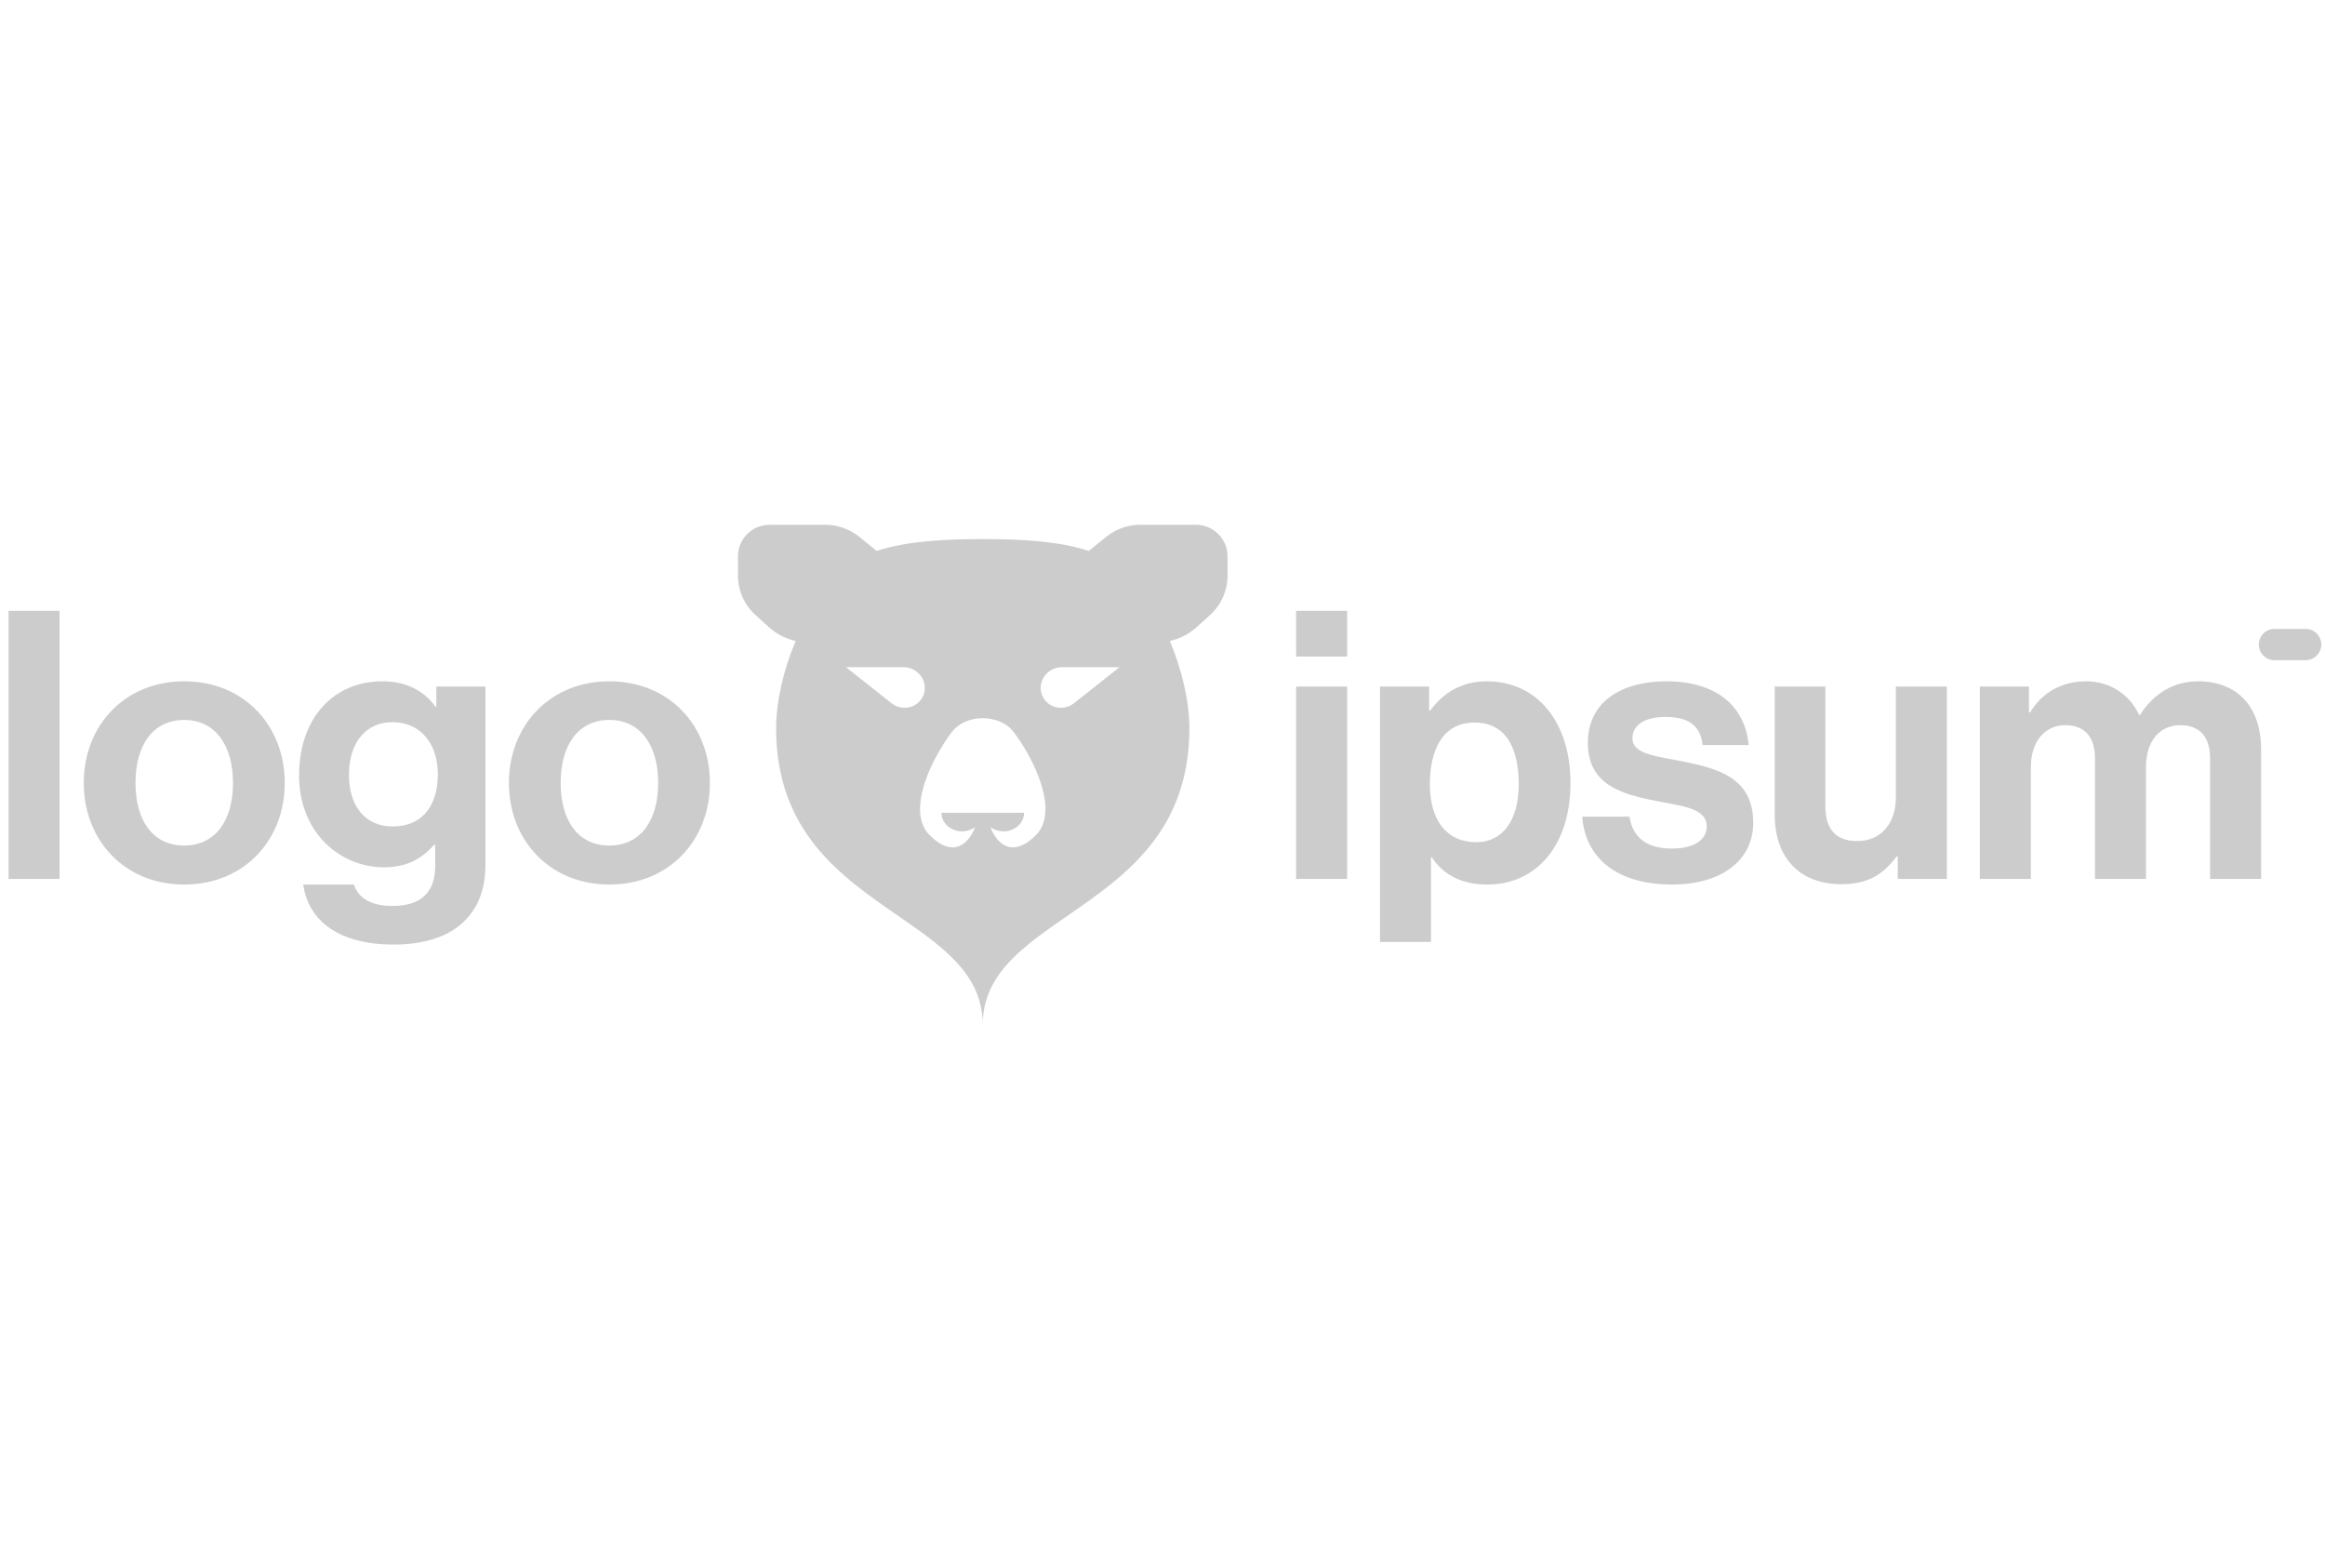 <svg width="132" height="89" viewBox="0 0 132 89" fill="none" xmlns="http://www.w3.org/2000/svg">
<g clip-path="url(#clip0_1_53)">
<g clip-path="url(#clip1_1_53)">
<path fill-rule="evenodd" clip-rule="evenodd" d="M41.897 31.578C41.897 30.592 42.706 29.793 43.703 29.793H46.846C47.556 29.793 48.244 30.036 48.792 30.481L49.748 31.257L49.773 31.278L49.839 31.257C51.564 30.71 53.658 30.606 55.795 30.606C57.932 30.606 60.025 30.71 61.751 31.257L61.818 31.278L61.842 31.257L62.798 30.481C63.349 30.035 64.035 29.792 64.744 29.793H67.888C68.885 29.793 69.693 30.592 69.693 31.578V32.682C69.693 33.536 69.329 34.35 68.691 34.925L67.92 35.621C67.542 35.961 67.09 36.208 66.6 36.342L66.417 36.392C67.132 38.08 67.527 39.884 67.527 41.343C67.527 47.212 63.855 49.748 60.62 51.981C58.072 53.742 55.795 55.313 55.795 58.18C55.795 55.313 53.517 53.741 50.97 51.981C47.735 49.748 44.063 47.212 44.063 41.343C44.063 39.884 44.458 38.08 45.173 36.392L44.991 36.342C44.5 36.208 44.048 35.961 43.671 35.621L42.899 34.925C42.584 34.642 42.333 34.296 42.16 33.91C41.987 33.523 41.898 33.105 41.897 32.682V31.578ZM58.142 46.142C58.142 46.422 58.018 46.691 57.798 46.89C57.578 47.088 57.28 47.199 56.968 47.199C56.705 47.2 56.448 47.118 56.233 46.965C56.586 47.9 57.489 48.786 58.864 47.361C60.077 46.039 58.809 43.248 57.575 41.591C57.164 41.039 56.488 40.774 55.795 40.774C55.102 40.774 54.426 41.039 54.015 41.591C52.78 43.248 51.514 46.039 52.727 47.361C54.101 48.786 55.004 47.901 55.357 46.965C55.142 47.119 54.885 47.201 54.622 47.2C54.316 47.202 54.021 47.091 53.792 46.89C53.685 46.796 53.6 46.681 53.541 46.552C53.481 46.423 53.45 46.283 53.449 46.142H58.142ZM51.303 37.88H48.034L50.61 39.92C51.177 40.368 52.005 40.225 52.356 39.617C52.799 38.85 52.21 37.88 51.303 37.88ZM60.288 37.88H63.557L60.98 39.92C60.413 40.368 59.585 40.225 59.235 39.617C58.792 38.85 59.38 37.88 60.288 37.88Z" fill="#CCCCCC"/>
<path d="M73.586 49.9H76.482V38.978H73.586V49.9ZM73.586 37.275H76.482V34.678H73.586V37.275ZM78.348 53.477H81.243V48.665H81.286C81.903 49.602 82.904 50.219 84.437 50.219C87.247 50.219 89.163 47.984 89.163 44.45C89.163 41.043 87.311 38.68 84.415 38.68C82.925 38.68 81.903 39.383 81.201 40.341H81.137V38.978H78.348V53.477ZM83.819 47.814C82.095 47.814 81.179 46.515 81.179 44.535C81.179 42.576 81.903 41.022 83.713 41.022C85.501 41.022 86.225 42.47 86.225 44.535C86.225 46.6 85.288 47.814 83.819 47.814ZM94.939 50.219C97.664 50.219 99.538 48.899 99.538 46.706C99.538 44.152 97.515 43.641 95.684 43.258C94.13 42.938 92.682 42.853 92.682 41.916C92.682 41.129 93.428 40.703 94.556 40.703C95.791 40.703 96.536 41.129 96.664 42.299H99.282C99.07 40.106 97.473 38.68 94.599 38.68C92.108 38.68 90.149 39.809 90.149 42.172C90.149 44.556 92.065 45.089 94.024 45.472C95.514 45.77 96.898 45.876 96.898 46.919C96.898 47.686 96.174 48.176 94.897 48.176C93.598 48.176 92.704 47.622 92.512 46.366H89.829C90 48.687 91.767 50.219 94.939 50.219ZM110.532 49.9V38.978H107.636V45.28C107.636 46.728 106.806 47.75 105.443 47.75C104.208 47.75 103.633 47.047 103.633 45.77V38.978H100.759V46.259C100.759 48.644 102.122 50.198 104.549 50.198C106.082 50.198 106.933 49.623 107.679 48.623H107.743V49.9H110.532ZM112.404 49.9H115.3V43.556C115.3 42.108 116.088 41.171 117.259 41.171C118.323 41.171 118.941 41.81 118.941 43.045V49.9H121.836V43.556C121.836 42.108 122.581 41.171 123.795 41.171C124.859 41.171 125.477 41.81 125.477 43.045V49.9H128.372V42.555C128.372 40.17 127.073 38.68 124.774 38.68C123.39 38.68 122.241 39.404 121.495 40.596H121.453C120.921 39.447 119.813 38.68 118.43 38.68C116.918 38.68 115.853 39.447 115.257 40.447H115.193V38.978H112.404V49.9ZM0.485 49.9H3.381V34.678H0.485V49.9ZM10.461 50.219C13.846 50.219 16.166 47.707 16.166 44.45C16.166 41.192 13.846 38.68 10.461 38.68C7.075 38.68 4.755 41.192 4.755 44.45C4.755 47.707 7.075 50.219 10.461 50.219ZM10.461 48.005C8.672 48.005 7.693 46.579 7.693 44.45C7.693 42.321 8.672 40.873 10.461 40.873C12.228 40.873 13.228 42.321 13.228 44.45C13.228 46.579 12.228 48.005 10.461 48.005ZM22.324 53.626C23.942 53.626 25.348 53.243 26.263 52.391C27.072 51.646 27.562 50.603 27.562 49.07V38.978H24.773V40.128H24.73C24.07 39.212 23.07 38.68 21.707 38.68C18.939 38.68 16.98 40.767 16.98 44.024C16.98 47.324 19.365 49.24 21.792 49.24C23.176 49.24 24.006 48.687 24.645 47.963H24.709V49.155C24.709 50.645 23.921 51.433 22.282 51.433C20.94 51.433 20.323 50.901 20.089 50.219H17.215C17.513 52.349 19.344 53.626 22.324 53.626ZM22.282 46.919C20.791 46.919 19.812 45.834 19.812 43.981C19.812 42.15 20.791 41.001 22.26 41.001C24.006 41.001 24.858 42.363 24.858 43.96C24.858 45.578 24.113 46.919 22.282 46.919ZM34.6 50.219C37.985 50.219 40.305 47.707 40.305 44.45C40.305 41.192 37.985 38.68 34.6 38.68C31.214 38.68 28.894 41.192 28.894 44.45C28.894 47.707 31.214 50.219 34.6 50.219ZM34.6 48.005C32.811 48.005 31.832 46.579 31.832 44.45C31.832 42.321 32.811 40.873 34.6 40.873C36.367 40.873 37.367 42.321 37.367 44.45C37.367 46.579 36.367 48.005 34.6 48.005ZM128.242 36.594C128.242 36.104 128.638 35.706 129.129 35.706H130.903C131.138 35.706 131.364 35.8 131.53 35.966C131.696 36.133 131.79 36.358 131.79 36.594C131.79 36.829 131.696 37.054 131.53 37.221C131.364 37.387 131.138 37.481 130.903 37.481H129.129C128.893 37.481 128.668 37.387 128.501 37.221C128.335 37.054 128.242 36.829 128.242 36.594Z" fill="#CCCCCC"/>
</g>
</g>
<defs>
<clipPath id="clip0_1_53">
<rect width="132" height="88" fill="white" transform="translate(0 0.19)"/>
</clipPath>
<clipPath id="clip1_1_53">
<rect width="132" height="29.097" fill="white" transform="translate(0 29.642)"/>
</clipPath>
</defs>
</svg>
